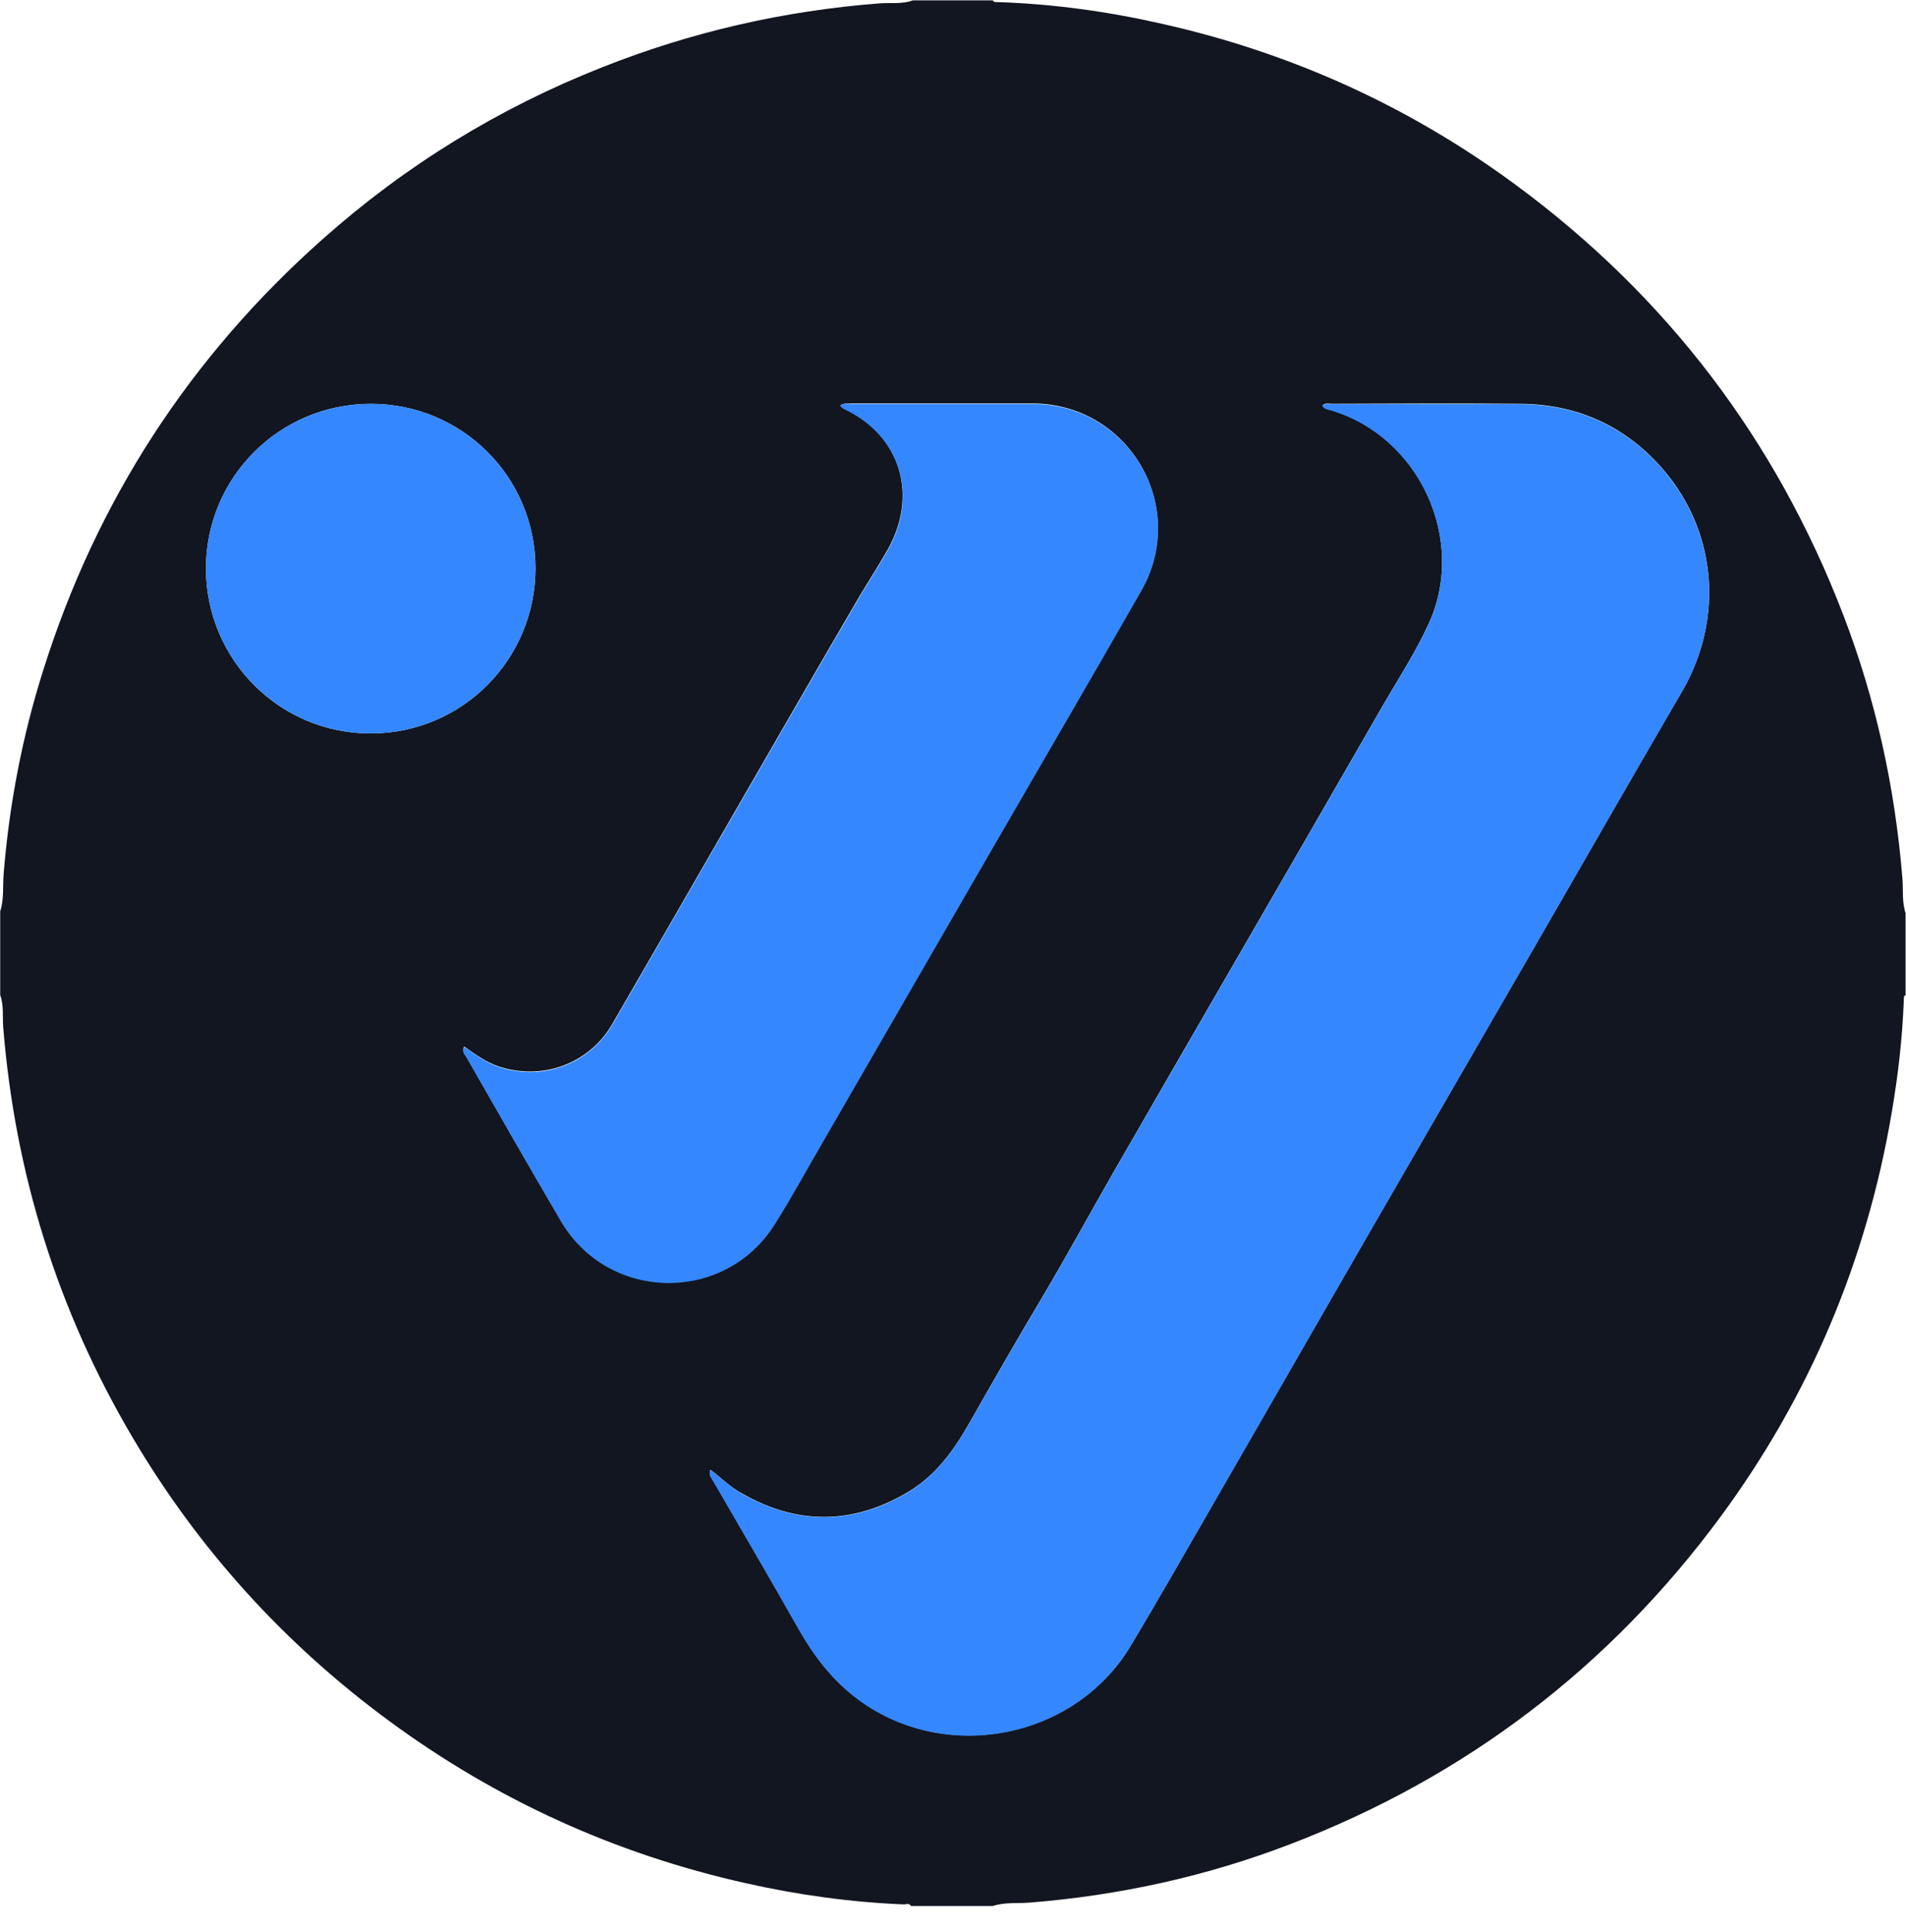<svg width="74" height="75" viewBox="0 0 74 75" fill="none" xmlns="http://www.w3.org/2000/svg">
<path d="M73.984 35.454C73.984 36.516 73.984 37.571 73.984 38.633C73.891 38.672 73.922 38.765 73.915 38.835C73.86 40.309 73.69 41.767 73.442 43.217C72.465 48.956 70.262 54.175 66.819 58.859C62.5 64.722 56.925 68.972 50.124 71.585C46.86 72.842 43.471 73.586 39.982 73.865C39.501 73.904 39.012 73.842 38.547 73.997C37.485 73.997 36.43 73.997 35.368 73.997C35.298 73.873 35.182 73.935 35.089 73.935C33.01 73.85 30.956 73.563 28.924 73.105C23.884 71.973 19.277 69.879 15.113 66.816C11.042 63.822 7.708 60.146 5.141 55.796C2.241 50.879 0.582 45.567 0.124 39.874C0.093 39.463 0.155 39.037 0.008 38.633C0.008 37.548 0.008 36.462 0.008 35.376C0.163 34.911 0.101 34.422 0.14 33.942C0.357 31.243 0.861 28.606 1.675 26.031C3.745 19.447 7.367 13.864 12.531 9.28C15.749 6.418 19.363 4.2 23.364 2.618C26.838 1.238 30.436 0.416 34.166 0.129C34.592 0.098 35.026 0.168 35.445 0.013C36.477 0.013 37.516 0.013 38.547 0.013C38.586 0.106 38.679 0.075 38.749 0.082C40.897 0.152 43.014 0.447 45.099 0.92C50.117 2.045 54.707 4.123 58.84 7.171C64.71 11.498 68.952 17.074 71.565 23.875C72.829 27.164 73.573 30.576 73.86 34.089C73.899 34.547 73.837 35.012 73.984 35.454ZM27.582 57.06C27.505 57.261 27.606 57.339 27.66 57.44C28.776 59.371 29.909 61.294 31.002 63.233C31.576 64.241 32.25 65.141 33.173 65.862C36.554 68.507 41.688 67.576 43.898 63.892C44.952 62.139 45.96 60.356 46.984 58.588C49.147 54.842 51.295 51.088 53.459 47.343C55.599 43.643 57.739 39.944 59.879 36.237C61.686 33.104 63.485 29.963 65.307 26.838C66.967 23.992 66.672 20.455 64.346 17.974C62.919 16.454 61.128 15.694 59.042 15.678C56.599 15.655 54.157 15.67 51.714 15.678C51.598 15.678 51.458 15.624 51.342 15.748C51.419 15.88 51.551 15.888 51.667 15.919C55.103 16.934 56.956 20.944 55.475 24.201C54.955 25.341 54.265 26.388 53.645 27.466C51.737 30.785 49.822 34.097 47.907 37.408C46.348 40.107 44.789 42.798 43.238 45.497C42.308 47.118 41.416 48.762 40.462 50.367C39.501 51.98 38.562 53.617 37.632 55.253C37.027 56.315 36.329 57.285 35.259 57.921C33.127 59.193 30.979 59.216 28.823 57.99C28.373 57.75 28.009 57.386 27.582 57.06ZM32.623 15.74C32.708 15.857 32.801 15.88 32.894 15.926C34.941 16.958 35.686 19.222 34.429 21.401C34.081 22.006 33.693 22.604 33.336 23.209C31.692 26.016 30.072 28.839 28.443 31.662C26.884 34.36 25.334 37.059 23.775 39.75C22.883 41.301 21.038 41.976 19.339 41.394C18.851 41.224 18.44 40.929 18.021 40.627C17.92 40.828 18.052 40.937 18.114 41.045C19.332 43.17 20.541 45.295 21.782 47.405C23.62 50.53 28.125 50.6 30.064 47.529C30.731 46.474 31.328 45.373 31.956 44.295C34.088 40.603 36.221 36.912 38.353 33.22C40.338 29.785 42.339 26.365 44.309 22.914C46.162 19.664 43.82 15.663 40.075 15.663C37.733 15.663 35.399 15.663 33.057 15.663C32.933 15.678 32.785 15.632 32.623 15.74ZM14.4 15.678C10.856 15.678 8.003 18.524 7.995 22.061C7.995 25.613 10.864 28.49 14.408 28.474C17.944 28.466 20.79 25.605 20.79 22.061C20.79 18.524 17.944 15.678 14.4 15.678Z" fill="#121620"/>
<path d="M27.582 57.065C28.009 57.391 28.373 57.748 28.823 58.004C30.986 59.221 33.135 59.206 35.259 57.934C36.329 57.29 37.027 56.329 37.632 55.266C38.562 53.63 39.501 52.001 40.462 50.38C41.416 48.775 42.308 47.131 43.238 45.51C44.789 42.811 46.356 40.12 47.907 37.422C49.822 34.11 51.737 30.799 53.645 27.479C54.265 26.394 54.955 25.347 55.475 24.215C56.956 20.957 55.103 16.948 51.667 15.932C51.551 15.901 51.419 15.893 51.342 15.761C51.466 15.637 51.598 15.691 51.714 15.691C54.157 15.691 56.599 15.676 59.042 15.691C61.128 15.707 62.919 16.467 64.346 17.987C66.664 20.469 66.967 24.005 65.307 26.851C63.485 29.977 61.686 33.117 59.879 36.251C57.739 39.95 55.599 43.649 53.459 47.356C51.295 51.102 49.147 54.855 46.984 58.601C45.96 60.377 44.944 62.153 43.898 63.906C41.688 67.589 36.554 68.52 33.173 65.875C32.251 65.154 31.576 64.254 31.002 63.246C29.909 61.307 28.776 59.384 27.66 57.453C27.606 57.352 27.505 57.267 27.582 57.065Z" fill="#3487FE"/>
<path d="M32.623 15.745C32.785 15.637 32.933 15.683 33.065 15.683C35.407 15.683 37.74 15.683 40.082 15.683C43.828 15.683 46.17 19.685 44.316 22.934C42.347 26.378 40.346 29.805 38.361 33.241C36.228 36.932 34.096 40.624 31.963 44.315C31.335 45.393 30.738 46.495 30.072 47.549C28.133 50.62 23.628 50.551 21.79 47.425C20.549 45.316 19.339 43.191 18.122 41.066C18.06 40.957 17.928 40.841 18.029 40.647C18.448 40.95 18.859 41.244 19.347 41.415C21.045 41.997 22.883 41.322 23.783 39.771C25.341 37.072 26.892 34.373 28.451 31.682C30.079 28.859 31.7 26.036 33.344 23.229C33.7 22.624 34.088 22.027 34.437 21.422C35.693 19.243 34.949 16.978 32.902 15.947C32.801 15.893 32.708 15.869 32.623 15.745Z" fill="#3487FE"/>
<path d="M14.4 15.68C17.944 15.68 20.79 18.526 20.79 22.062C20.79 25.606 17.944 28.468 14.408 28.476C10.864 28.483 7.995 25.614 7.995 22.062C8.003 18.526 10.856 15.68 14.4 15.68Z" fill="#3487FE"/>
</svg>
